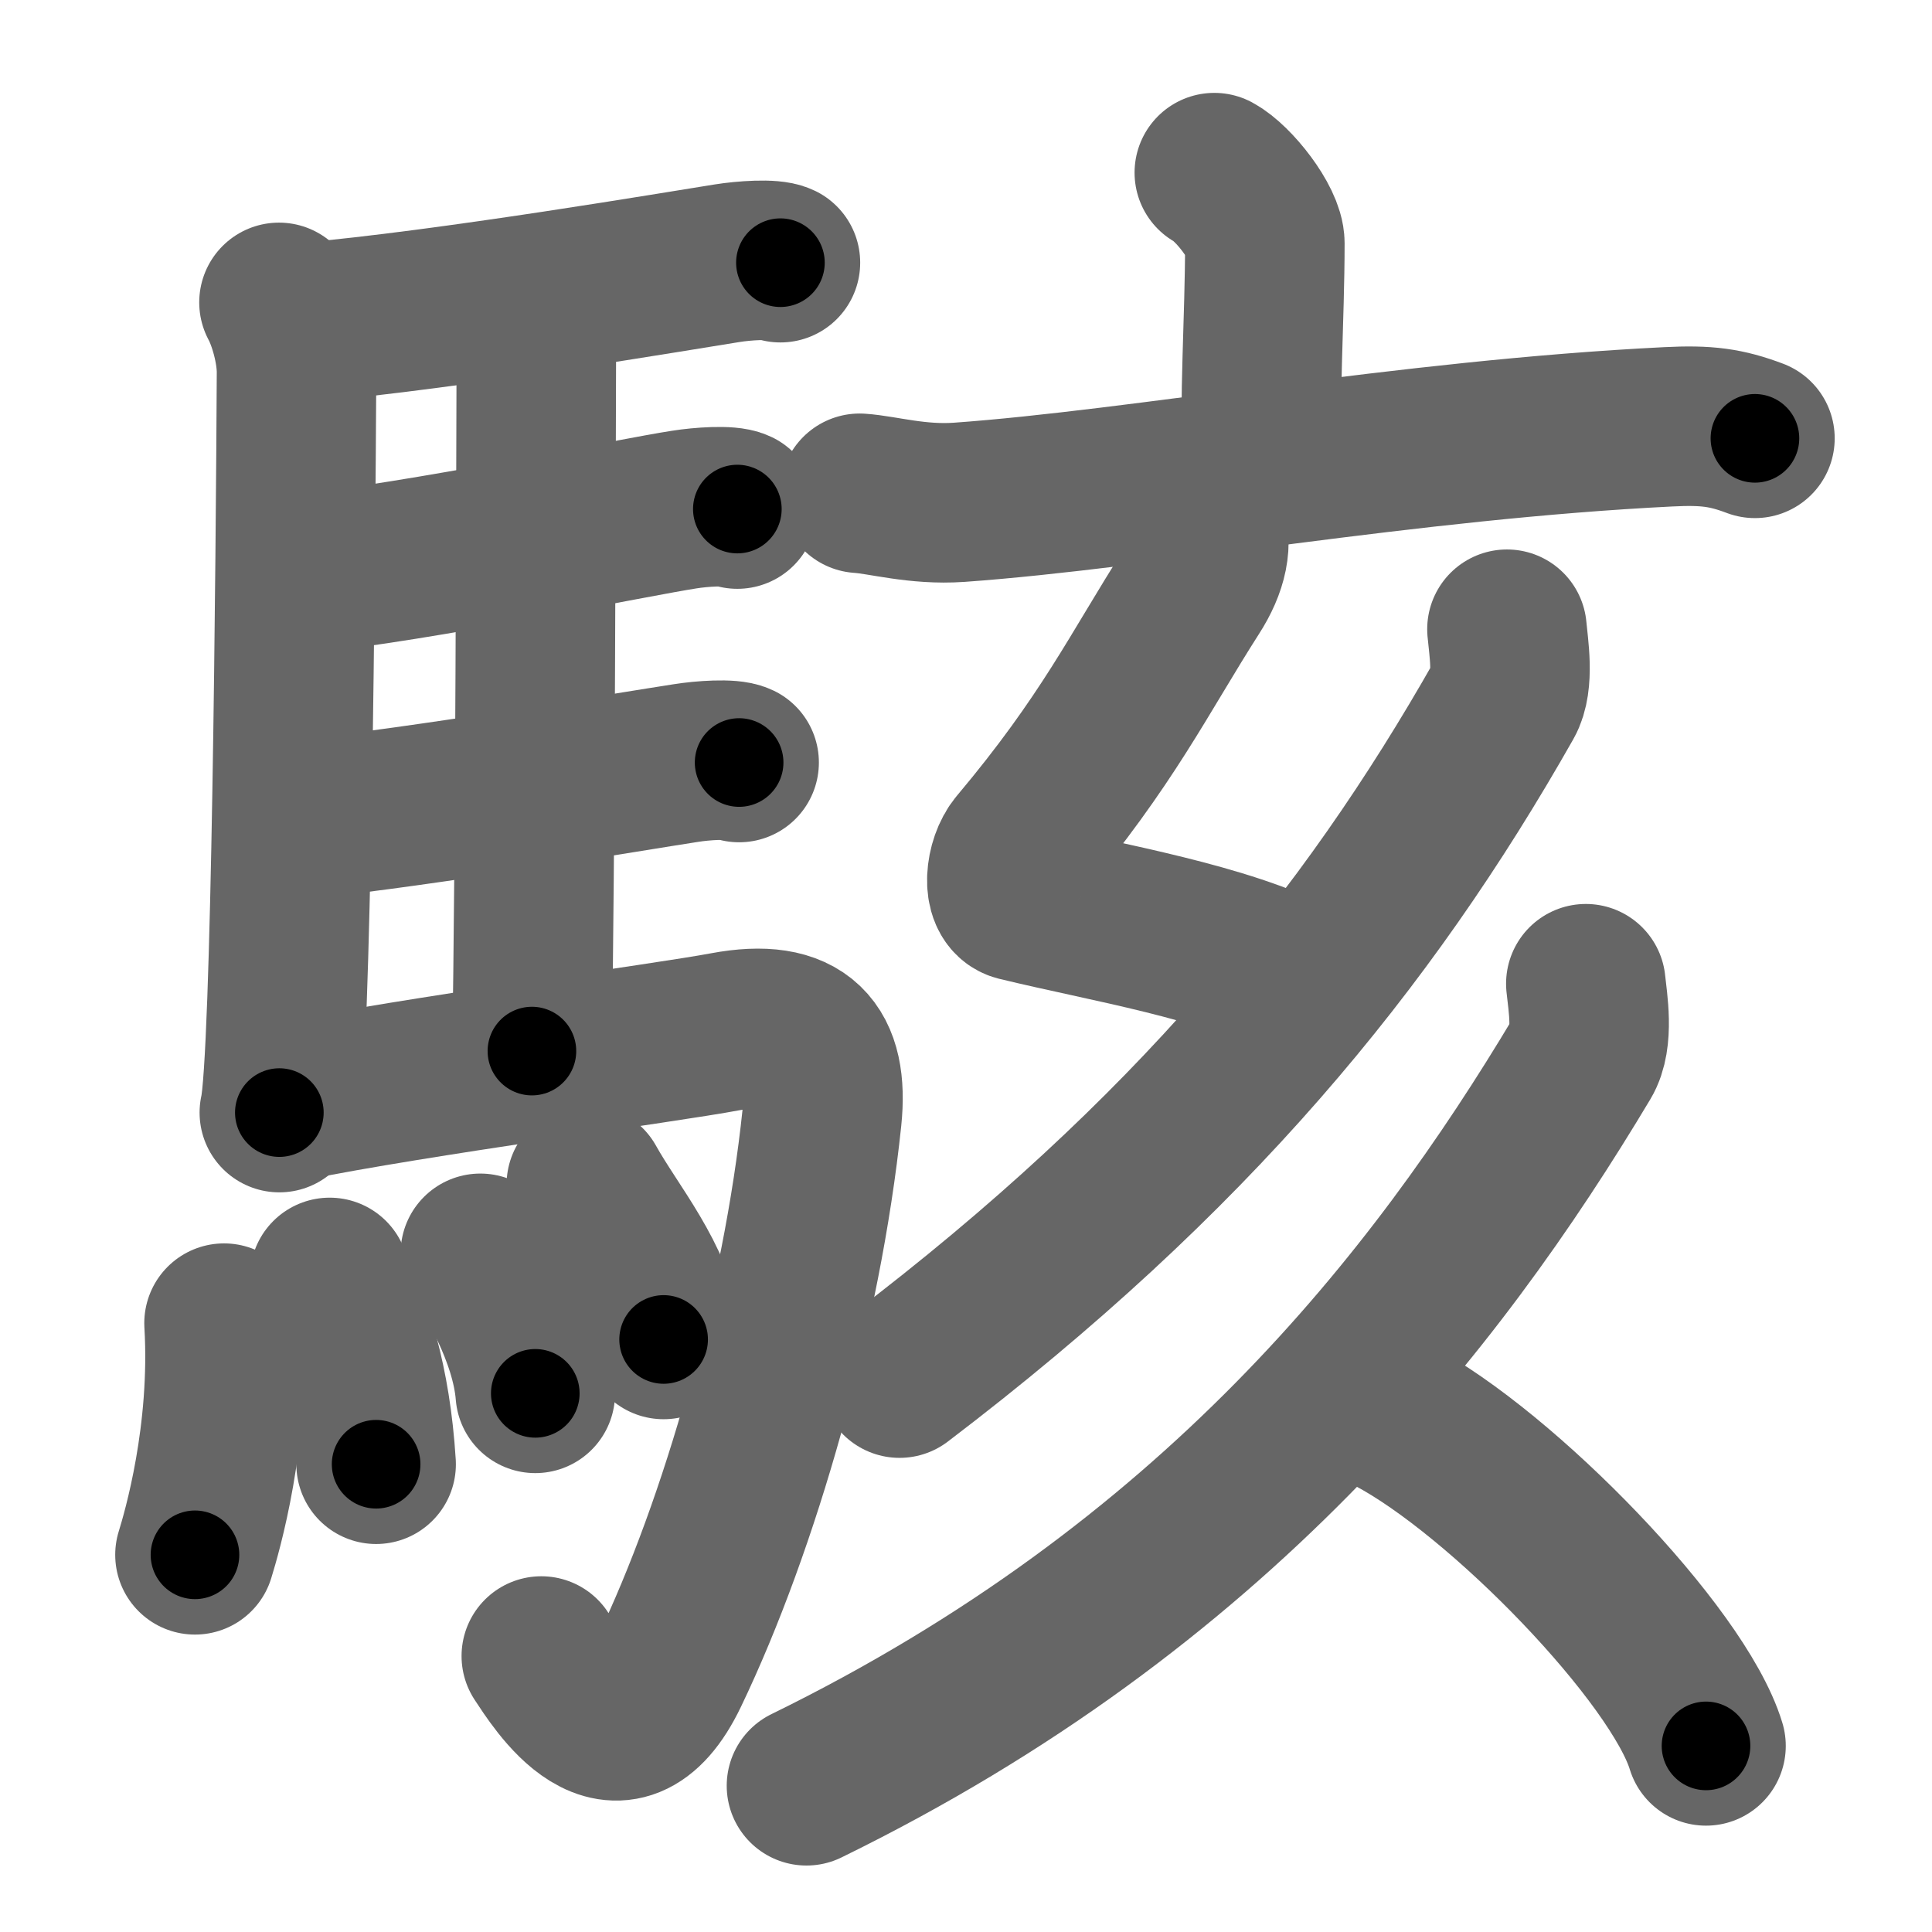 <svg xmlns="http://www.w3.org/2000/svg" width="109" height="109" viewBox="0 0 109 109" id="99ed"><g fill="none" stroke="#666" stroke-width="9" stroke-linecap="round" stroke-linejoin="round"><g><g><path d="M15.74,17.06c0.51,0.94,0.99,2.63,0.99,3.94c-0.05,10.27-0.29,38.94-0.97,41.77" /><path d="M17.27,18.19c7.98-0.69,21.4-2.97,23.76-3.34c0.94-0.15,2.53-0.26,3-0.03" /><path d="M29.31,17.75c0.25,0.4,0.96,0.93,0.95,1.58c-0.02,6.55-0.06,29.67-0.25,39.97" /><path d="M17.16,32.36c6.26-0.62,18.75-3.2,21.44-3.61c0.94-0.15,2.53-0.26,3-0.03" /><path d="M17.26,46.19c6.26-0.62,18.75-2.73,21.44-3.14c0.94-0.15,2.53-0.26,3-0.03" /><path d="M16.49,62.13c6.76-1.38,21.04-3.28,24.43-3.92c4.33-0.81,5.85,0.99,5.45,4.85C45.25,73.75,41.75,86,37.75,94.34c-2.89,6.04-6.32,0.43-7.21-0.91" /><g><path d="M12.64,74.65c0.37,6.29-1.25,11.81-1.64,13.07" /><path d="M18.6,72.07c1.26,2.61,2.33,5.89,2.62,10.54" /><path d="M27.1,70.71c0.62,1.04,2.83,4.49,3.1,7.9" /><path d="M33.08,66.83c1.45,2.6,3.84,5.29,4.36,8.74" /></g></g><g><g><path d="M68.51,9.74c1.08,0.58,2.85,2.83,2.85,3.98c0,4.26-0.34,8.97-0.14,12.58" /><path d="M48.5,27.83c1.32,0.09,3.25,0.67,5.6,0.51c10.36-0.74,25.28-3.53,40.02-4.26c2.17-0.11,3.27,0.04,4.89,0.65" /></g><path d="M67.98,29.37c0.48,1.23,0.16,2.57-0.74,3.97c-2.98,4.66-4.73,8.41-9.8,14.44c-0.74,0.88-0.95,2.83,0,3.07c5.06,1.23,11.6,2.27,15.93,4.52" /><path d="M85.02,35.5c0.09,1,0.42,2.95-0.18,4c-7.71,13.61-17.66,25.75-34.09,38.25" /><g><path d="M89.47,55.5c0.11,1.05,0.46,3.07-0.23,4.22C81,73.5,68.5,89.5,45.5,100.75" /><path d="M78.52,79.83c6.26,3.29,16.17,13.54,17.73,18.67" /></g></g></g></g><g fill="none" stroke="#000" stroke-width="5" stroke-linecap="round" stroke-linejoin="round"><path d="M15.74,17.06c0.51,0.94,0.99,2.63,0.99,3.94c-0.05,10.27-0.29,38.94-0.97,41.77" stroke-dasharray="45.891" stroke-dashoffset="45.891"><animate attributeName="stroke-dashoffset" values="45.891;45.891;0" dur="0.459s" fill="freeze" begin="0s;99ed.click" /></path><path d="M17.27,18.19c7.98-0.69,21.4-2.97,23.76-3.34c0.94-0.15,2.53-0.26,3-0.03" stroke-dasharray="27.023" stroke-dashoffset="27.023"><animate attributeName="stroke-dashoffset" values="27.023" fill="freeze" begin="99ed.click" /><animate attributeName="stroke-dashoffset" values="27.023;27.023;0" keyTimes="0;0.63;1" dur="0.729s" fill="freeze" begin="0s;99ed.click" /></path><path d="M29.31,17.75c0.25,0.4,0.96,0.93,0.95,1.58c-0.02,6.55-0.06,29.67-0.25,39.97" stroke-dasharray="41.854" stroke-dashoffset="41.854"><animate attributeName="stroke-dashoffset" values="41.854" fill="freeze" begin="99ed.click" /><animate attributeName="stroke-dashoffset" values="41.854;41.854;0" keyTimes="0;0.635;1" dur="1.148s" fill="freeze" begin="0s;99ed.click" /></path><path d="M17.16,32.36c6.26-0.62,18.75-3.2,21.44-3.61c0.94-0.15,2.53-0.26,3-0.03" stroke-dasharray="24.771" stroke-dashoffset="24.771"><animate attributeName="stroke-dashoffset" values="24.771" fill="freeze" begin="99ed.click" /><animate attributeName="stroke-dashoffset" values="24.771;24.771;0" keyTimes="0;0.822;1" dur="1.396s" fill="freeze" begin="0s;99ed.click" /></path><path d="M17.26,46.19c6.26-0.62,18.75-2.73,21.44-3.14c0.94-0.15,2.53-0.26,3-0.03" stroke-dasharray="24.696" stroke-dashoffset="24.696"><animate attributeName="stroke-dashoffset" values="24.696" fill="freeze" begin="99ed.click" /><animate attributeName="stroke-dashoffset" values="24.696;24.696;0" keyTimes="0;0.85;1" dur="1.643s" fill="freeze" begin="0s;99ed.click" /></path><path d="M16.49,62.13c6.76-1.38,21.04-3.28,24.43-3.92c4.33-0.81,5.85,0.99,5.45,4.85C45.25,73.75,41.75,86,37.75,94.34c-2.89,6.04-6.32,0.43-7.21-0.91" stroke-dasharray="76.548" stroke-dashoffset="76.548"><animate attributeName="stroke-dashoffset" values="76.548" fill="freeze" begin="99ed.click" /><animate attributeName="stroke-dashoffset" values="76.548;76.548;0" keyTimes="0;0.74;1" dur="2.219s" fill="freeze" begin="0s;99ed.click" /></path><path d="M12.64,74.65c0.37,6.29-1.25,11.81-1.64,13.07" stroke-dasharray="13.239" stroke-dashoffset="13.239"><animate attributeName="stroke-dashoffset" values="13.239" fill="freeze" begin="99ed.click" /><animate attributeName="stroke-dashoffset" values="13.239;13.239;0" keyTimes="0;0.944;1" dur="2.351s" fill="freeze" begin="0s;99ed.click" /></path><path d="M18.6,72.07c1.26,2.61,2.33,5.89,2.62,10.54" stroke-dasharray="10.933" stroke-dashoffset="10.933"><animate attributeName="stroke-dashoffset" values="10.933" fill="freeze" begin="99ed.click" /><animate attributeName="stroke-dashoffset" values="10.933;10.933;0" keyTimes="0;0.956;1" dur="2.46s" fill="freeze" begin="0s;99ed.click" /></path><path d="M27.1,70.71c0.62,1.04,2.83,4.49,3.1,7.9" stroke-dasharray="8.564" stroke-dashoffset="8.564"><animate attributeName="stroke-dashoffset" values="8.564" fill="freeze" begin="99ed.click" /><animate attributeName="stroke-dashoffset" values="8.564;8.564;0" keyTimes="0;0.966;1" dur="2.546s" fill="freeze" begin="0s;99ed.click" /></path><path d="M33.08,66.83c1.45,2.6,3.84,5.29,4.36,8.74" stroke-dasharray="9.843" stroke-dashoffset="9.843"><animate attributeName="stroke-dashoffset" values="9.843" fill="freeze" begin="99ed.click" /><animate attributeName="stroke-dashoffset" values="9.843;9.843;0" keyTimes="0;0.963;1" dur="2.644s" fill="freeze" begin="0s;99ed.click" /></path><path d="M68.51,9.74c1.08,0.58,2.85,2.83,2.85,3.98c0,4.26-0.34,8.97-0.14,12.58" stroke-dasharray="17.613" stroke-dashoffset="17.613"><animate attributeName="stroke-dashoffset" values="17.613" fill="freeze" begin="99ed.click" /><animate attributeName="stroke-dashoffset" values="17.613;17.613;0" keyTimes="0;0.938;1" dur="2.82s" fill="freeze" begin="0s;99ed.click" /></path><path d="M48.5,27.83c1.32,0.09,3.25,0.67,5.6,0.51c10.36-0.74,25.28-3.53,40.02-4.26c2.17-0.11,3.27,0.04,4.89,0.65" stroke-dasharray="50.87" stroke-dashoffset="50.87"><animate attributeName="stroke-dashoffset" values="50.87" fill="freeze" begin="99ed.click" /><animate attributeName="stroke-dashoffset" values="50.87;50.87;0" keyTimes="0;0.847;1" dur="3.329s" fill="freeze" begin="0s;99ed.click" /></path><path d="M67.98,29.37c0.48,1.23,0.16,2.57-0.74,3.97c-2.98,4.66-4.73,8.41-9.8,14.44c-0.74,0.88-0.95,2.83,0,3.07c5.06,1.23,11.6,2.27,15.93,4.52" stroke-dasharray="41.753" stroke-dashoffset="41.753"><animate attributeName="stroke-dashoffset" values="41.753" fill="freeze" begin="99ed.click" /><animate attributeName="stroke-dashoffset" values="41.753;41.753;0" keyTimes="0;0.888;1" dur="3.747s" fill="freeze" begin="0s;99ed.click" /></path><path d="M85.02,35.5c0.09,1,0.42,2.95-0.18,4c-7.71,13.61-17.66,25.75-34.09,38.25" stroke-dasharray="55.678" stroke-dashoffset="55.678"><animate attributeName="stroke-dashoffset" values="55.678" fill="freeze" begin="99ed.click" /><animate attributeName="stroke-dashoffset" values="55.678;55.678;0" keyTimes="0;0.871;1" dur="4.304s" fill="freeze" begin="0s;99ed.click" /></path><path d="M89.47,55.5c0.11,1.05,0.46,3.07-0.23,4.22C81,73.5,68.5,89.5,45.5,100.75" stroke-dasharray="65.172" stroke-dashoffset="65.172"><animate attributeName="stroke-dashoffset" values="65.172" fill="freeze" begin="99ed.click" /><animate attributeName="stroke-dashoffset" values="65.172;65.172;0" keyTimes="0;0.898;1" dur="4.794s" fill="freeze" begin="0s;99ed.click" /></path><path d="M78.52,79.83c6.26,3.29,16.17,13.54,17.73,18.67" stroke-dasharray="26.122" stroke-dashoffset="26.122"><animate attributeName="stroke-dashoffset" values="26.122" fill="freeze" begin="99ed.click" /><animate attributeName="stroke-dashoffset" values="26.122;26.122;0" keyTimes="0;0.948;1" dur="5.055s" fill="freeze" begin="0s;99ed.click" /></path></g></svg>